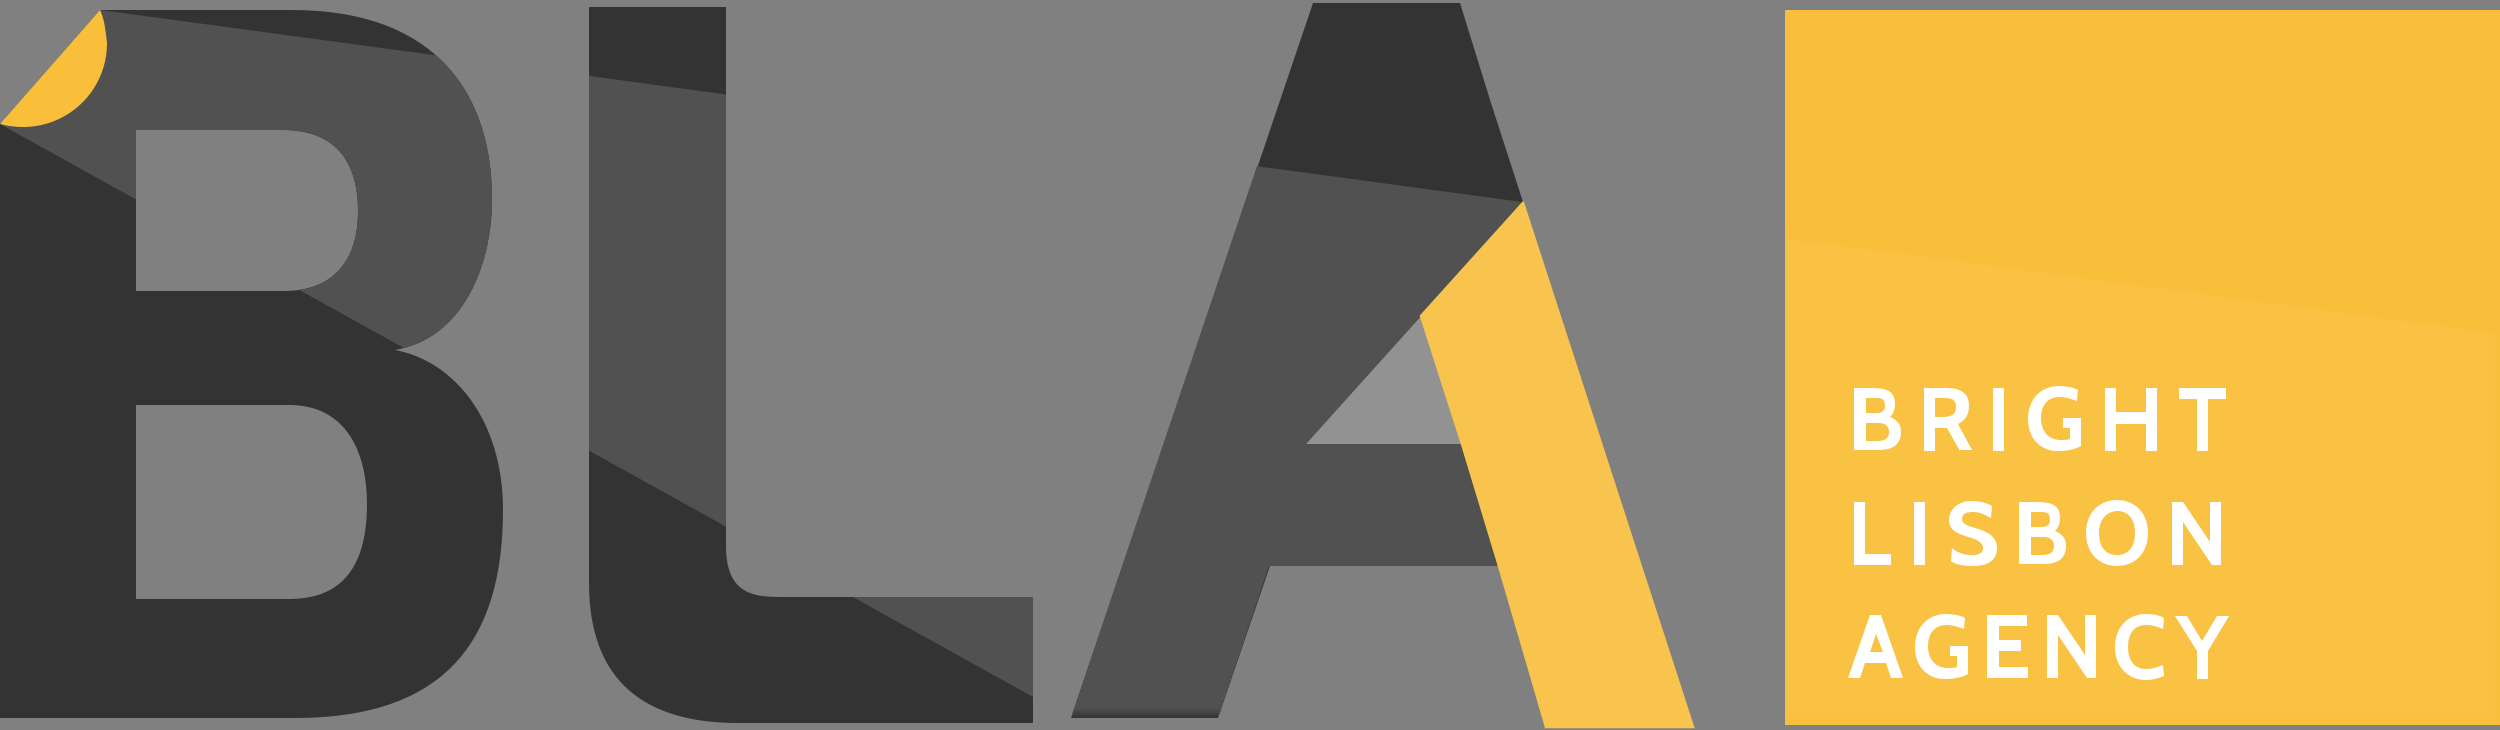 <?xml version="1.0" encoding="utf-8"?>
<!-- Generator: Adobe Illustrator 18.1.1, SVG Export Plug-In . SVG Version: 6.00 Build 0)  -->
<svg version="1.1" id="Camada_1" xmlns="http://www.w3.org/2000/svg" xmlns:xlink="http://www.w3.org/1999/xlink" x="0px" y="0px"
	 viewBox="0 0 250 73" enable-background="new 0 0 250 73" xml:space="preserve">
<rect x="0" y="0" width="250" height="73" fill="#808080" stroke="none"/>
<g id="XMLID_257_">
	<rect id="XMLID_313_" x="178.5" y="1" fill="#F9BF3B" width="71.5" height="71.5"/>
	<g id="XMLID_299_">
		<path id="XMLID_311_" fill="#333333" d="M58.9,0.7h13.7v53.9c0,5.2,3.2,5.1,6.1,5.1h24.6v12.6H73.8c-7.8,0-14.9-2.9-14.9-14V0.7z"
			/>
		<g id="XMLID_305_">
			<polygon id="XMLID_310_" fill="none" points="146.2,44.4 142.1,31.6 130.6,44.4 			"/>
			<polygon id="XMLID_309_" fill="#F9BF3B" points="126.9,56.6 149.9,56.6 127,56.6 			"/>
			<path id="XMLID_306_" fill="#333333" d="M149.1,10.3l-3.1-10h-0.1h-14.6l-24.2,71.5h14.7l5.2-15.2l0,0h22.9l4.7,16.1h14.7
				L149.1,10.3z M142.1,31.6l4,12.8h-15.6L142.1,31.6z"/>
		</g>
		<g id="XMLID_300_">
			<path id="XMLID_301_" fill="#333333" d="M4.8,8.9L10,1h19.2c14.7,0,20,8.7,20,18.9c0,6.5-2.8,13.9-9.7,15.1
				c5.9,1.1,10.8,7,10.8,16c0,13.2-5.9,20.8-20.8,20.8H0V12.4L4.8,8.9z M28.4,29.1c4.9,0,7.4-3,7.4-8c0-6.6-4-8.1-7.4-8.1H13.6v16.1
				H28.4z M28.9,59.9c4.1,0,7.8-1.9,7.8-9.5c0-5.2-2.1-9.9-7.8-9.9H13.6v19.4H28.9z"/>
		</g>
	</g>
	<g id="XMLID_298_">
		<path fill="#FFFFFF" d="M185.4,45.1v-6.3h1.7c1.4,0,2.4,0.2,2.4,1.6c0,0.6-0.2,1-0.5,1.3c0.7,0.3,1.1,0.7,1.1,1.5
			c0,1.5-1.2,1.8-2.2,1.8H185.4z M186.6,39.8v1.5h1.1c0.3,0,0.8-0.1,0.8-0.7c0-0.7-0.3-0.8-0.9-0.8H186.6z M186.6,42.2v1.9h1.1
			c0.7,0,1.2-0.2,1.2-0.9c0-0.7-0.5-0.9-1.1-0.9H186.6z"/>
		<path fill="#FFFFFF" d="M196,45.1l-1.3-2.3h-1.2v2.3h-1.1v-6.3h2.3c1.2,0,2.2,0.4,2.2,1.8c0,1-0.5,1.5-1.1,1.8l1.4,2.6H196z
			 M193.5,39.8v1.9h0.8c1,0,1.3-0.4,1.3-1c0-0.6-0.2-0.9-1.2-0.9H193.5z"/>
		<path fill="#FFFFFF" d="M199.3,45.1v-6.3h1.1v6.3H199.3z"/>
		<path fill="#FFFFFF" d="M202.8,41.9c0-2,1.3-3.3,3.1-3.3c0.6,0,1.4,0.1,1.9,0.4l-0.1,1.1c-0.5-0.2-1.2-0.4-1.7-0.4
			c-1.3,0-1.9,0.9-1.9,2.1c0,1.3,0.7,2.2,2,2.2c0.3,0,0.6,0,0.9-0.1v-1.1h-0.7v-1h1.8v2.8c-0.5,0.3-1.4,0.5-2.1,0.5
			C204.1,45.2,202.8,43.9,202.8,41.9z"/>
		<path fill="#FFFFFF" d="M214.6,45.1v-2.7h-3v2.7h-1.1v-6.3h1.1v2.4h3v-2.4h1.1v6.3H214.6z"/>
		<path fill="#FFFFFF" d="M220.8,39.9v5.2h-1.1v-5.2h-1.8v-1.1h4.7v1.1H220.8z"/>
		<path fill="#FFFFFF" d="M185.4,56.5v-6.3h1.1v5.2h2.6v1.1H185.4z"/>
		<path fill="#FFFFFF" d="M191.4,56.5v-6.3h1.1v6.3H191.4z"/>
		<path fill="#FFFFFF" d="M195.1,56.1l0.1-1.3c0.3,0.3,1,0.7,2,0.7c0.7,0,1.1-0.2,1.1-0.7c0-0.6-0.7-0.9-1.5-1.1
			c-0.9-0.3-1.9-0.6-1.9-1.7c0-0.8,0.6-1.9,2.3-1.9c0.9,0,1.7,0.3,2,0.5l-0.1,1.2c-0.7-0.4-1.2-0.6-1.8-0.6c-0.5,0-1.1,0.1-1.1,0.7
			c0,0.5,0.6,0.7,1.3,0.9c1,0.3,2.2,0.7,2.2,2c0,0.7-0.3,1.8-2.4,1.8C196.2,56.6,195.4,56.4,195.1,56.1z"/>
		<path fill="#FFFFFF" d="M201.9,56.5v-6.3h1.7c1.4,0,2.4,0.2,2.4,1.6c0,0.6-0.2,1-0.5,1.3c0.7,0.3,1.1,0.7,1.1,1.5
			c0,1.5-1.2,1.8-2.2,1.8H201.9z M203.1,51.2v1.5h1.1c0.3,0,0.8-0.1,0.8-0.7c0-0.7-0.3-0.8-0.9-0.8H203.1z M203.1,53.6v1.9h1.1
			c0.7,0,1.2-0.2,1.2-0.9c0-0.7-0.5-0.9-1.1-0.9H203.1z"/>
		<path fill="#FFFFFF" d="M208.6,53.3c0-2,1.3-3.3,3.1-3.3c1.8,0,3.1,1.3,3.1,3.3s-1.3,3.3-3.1,3.3
			C209.9,56.6,208.6,55.3,208.6,53.3z M209.9,53.3c0,1.3,0.6,2.2,1.8,2.2c1.2,0,1.8-0.9,1.8-2.2s-0.6-2.2-1.8-2.2
			C210.5,51.2,209.9,52.1,209.9,53.3z"/>
		<path fill="#FFFFFF" d="M221.2,56.5l-2.9-4.3v4.3h-1.1v-6.3h1.1l2.7,4v-4h1.1v6.3H221.2z"/>
		<path fill="#FFFFFF" d="M189.1,67.8l-0.5-1.5h-2.1l-0.5,1.5h-1.2l2.2-6.3h1.1l2.2,6.3H189.1z M187.6,63.4l-0.6,1.8h1.3L187.6,63.4
			z"/>
		<path fill="#FFFFFF" d="M191.5,64.7c0-2,1.3-3.3,3.1-3.3c0.6,0,1.4,0.1,1.9,0.4l-0.1,1.1c-0.5-0.2-1.2-0.4-1.7-0.4
			c-1.3,0-1.9,0.9-1.9,2.1c0,1.3,0.7,2.2,2,2.2c0.3,0,0.6,0,0.9-0.1v-1.1h-0.7v-1h1.8v2.8c-0.5,0.3-1.4,0.5-2.1,0.5
			C192.8,68,191.5,66.7,191.5,64.7z"/>
		<path fill="#FFFFFF" d="M198.7,67.8v-6.3h4v1.1h-2.8V64h2.2v1.1h-2.2v1.6h2.9v1.1H198.7z"/>
		<path fill="#FFFFFF" d="M208.7,67.8l-2.9-4.3v4.3h-1.1v-6.3h1.1l2.7,4v-4h1.1v6.3H208.7z"/>
		<path fill="#FFFFFF" d="M211.5,64.7c0-2,1.3-3.3,3.1-3.3c0.7,0,1.3,0.1,1.8,0.4l-0.1,1.1c-0.5-0.2-1-0.4-1.7-0.4
			c-1.2,0-1.8,0.9-1.8,2.2s0.6,2.2,1.8,2.2c0.7,0,1.1-0.2,1.7-0.4l0.1,1.1c-0.5,0.2-1.1,0.4-1.8,0.4C212.8,68,211.5,66.7,211.5,64.7
			z"/>
		<path fill="#FFFFFF" d="M220.8,65.1v2.8h-1.1v-2.8l-2.2-3.5h1.2l1.5,2.5l1.5-2.5h1.2L220.8,65.1z"/>
	</g>
	<g id="XMLID_292_">
		<defs>
			<path id="XMLID_294_" d="M0,1h29.2c14.7,0,20,8.7,20,18.9c0,6.5-2.8,13.9-9.7,15.1c5.9,1.1,10.8,7,10.8,16
				c0,13.2-5.9,20.8-20.8,20.8H0V1z M28.4,29.1c4.9,0,7.4-3,7.4-8c0-6.6-4-8.1-7.4-8.1H13.6v16.1H28.4z M28.9,59.9
				c4.1,0,7.8-1.9,7.8-9.5c0-5.2-2.1-9.9-7.8-9.9H13.6v19.4H28.9z"/>
		</defs>
		<clipPath id="XMLID_2_">
			<use xlink:href="#XMLID_294_"  overflow="visible"/>
		</clipPath>
	</g>
	<defs>
		<filter id="Adobe_OpacityMaskFilter" filterUnits="userSpaceOnUse" x="178.5" y="23.8" width="71.5" height="48.7">
			<feColorMatrix  type="matrix" values="1 0 0 0 0  0 1 0 0 0  0 0 1 0 0  0 0 0 1 0"/>
		</filter>
	</defs>
	<mask maskUnits="userSpaceOnUse" x="178.5" y="23.8" width="71.5" height="48.7" id="XMLID_3_">
		<g id="XMLID_38_" filter="url(#Adobe_OpacityMaskFilter)">
			<linearGradient id="XMLID_4_" gradientUnits="userSpaceOnUse" x1="170.283" y1="11.964" x2="256.649" y2="61.828">
				<stop  offset="0" style="stop-color:#CCCCCC"/>
				<stop  offset="0.922" style="stop-color:#000000"/>
				<stop  offset="0.93" style="stop-color:#4B4B4A"/>
				<stop  offset="0.93" style="stop-color:#4E4E4D"/>
			</linearGradient>
			<rect id="XMLID_39_" x="177" y="0.4" fill="url(#XMLID_4_)" width="73" height="73"/>
		</g>
	</mask>
	<polygon id="XMLID_289_" opacity="0.2" mask="url(#XMLID_3_)" fill="#F2F2F2" points="178.5,23.8 178.5,72.5 250,72.5 250,33.4 	
		"/>
	<defs>
		<filter id="Adobe_OpacityMaskFilter_1_" filterUnits="userSpaceOnUse" x="0" y="0.3" width="250" height="72.3">
			
				<feColorMatrix  type="matrix" values="-1 0 0 0 1  0 -1 0 0 1  0 0 -1 0 1  0 0 0 1 0" color-interpolation-filters="sRGB" result="source"/>
		</filter>
	</defs>
	<mask maskUnits="userSpaceOnUse" x="0" y="0.3" width="250" height="72.3" id="XMLID_5_">
		<g id="XMLID_7_" filter="url(#Adobe_OpacityMaskFilter_1_)">
			<linearGradient id="XMLID_6_" gradientUnits="userSpaceOnUse" x1="15.361" y1="-28.386" x2="234.222" y2="97.974">
				<stop  offset="0" style="stop-color:#000000"/>
				<stop  offset="0.193" style="stop-color:#4D4D4D"/>
				<stop  offset="0.809" style="stop-color:#F7F7F7"/>
				<stop  offset="0.992" style="stop-color:#FFFFFF"/>
			</linearGradient>
			<rect id="XMLID_8_" x="0" y="-1.7" fill="url(#XMLID_6_)" width="249.7" height="73"/>
		</g>
	</mask>
	<g id="XMLID_260_" mask="url(#XMLID_5_)">
		<defs>
			<polygon id="XMLID_263_" points="107.1,71.8 0,12.4 10,1 250,33.4 250,71.8 			"/>
		</defs>
		<clipPath id="XMLID_9_">
			<use xlink:href="#XMLID_263_"  overflow="visible"/>
		</clipPath>
		<g id="XMLID_277_" clip-path="url(#XMLID_9_)">
			<path id="XMLID_287_" fill="#333333" d="M58.9,0.7h13.7v53.9c0,5.2,3.2,5.1,6.1,5.1h24.6v12.6H73.8c-7.8,0-14.9-2.9-14.9-14V0.7z
				"/>
			<g id="XMLID_283_">
				<polygon id="XMLID_286_" fill="none" points="146.2,44.4 142.1,31.6 130.6,44.4 				"/>
				<polygon id="XMLID_285_" fill="#F9BF3B" points="126.9,56.6 149.9,56.6 127,56.6 				"/>
				<polygon id="XMLID_284_" fill="#333333" points="130.5,44.4 130.6,44.4 142.1,31.6 152.2,20.4 149.1,10.3 145.9,0.3 145.8,0.3 
					131.2,0.3 107.1,71.8 121.8,71.8 126.9,56.6 127,56.6 149.9,56.6 146,44.4 				"/>
			</g>
			<g id="XMLID_278_">
				<path id="XMLID_279_" fill="#333333" d="M0,1h29.2c14.7,0,20,8.7,20,18.9c0,6.5-2.8,13.9-9.7,15.1c5.9,1.1,10.8,7,10.8,16
					c0,13.2-5.9,20.8-20.8,20.8H0V1z M28.4,29.1c4.9,0,7.4-3,7.4-8c0-6.6-4-8.1-7.4-8.1H13.6v16.1H28.4z M28.9,59.9
					c4.1,0,7.8-1.9,7.8-9.5c0-5.2-2.1-9.9-7.8-9.9H13.6v19.4H28.9z"/>
			</g>
		</g>
		<g id="XMLID_264_" opacity="0.16" clip-path="url(#XMLID_9_)">
			<path id="XMLID_275_" fill="#F2F2F2" d="M58.9,0.7h13.7v53.9c0,5.2,3.2,5.1,6.1,5.1h24.6v12.6H73.8c-7.8,0-14.9-2.9-14.9-14V0.7z
				"/>
			<g id="XMLID_270_">
				<polygon id="XMLID_274_" fill="#F2F2F2" points="146.2,44.4 142.1,31.6 130.6,44.4 				"/>
				<polygon id="XMLID_273_" fill="#F2F2F2" points="126.9,56.6 149.9,56.6 127,56.6 				"/>
				<polygon id="XMLID_272_" fill="#F2F2F2" points="149.1,10.3 152.2,20.4 142.1,31.6 146.2,44.4 130.6,44.4 130.5,44.4 146,44.4 
					149.9,56.6 154.6,72.7 169.3,72.7 				"/>
				<polygon id="XMLID_271_" fill="#F2F2F2" points="130.5,44.4 130.6,44.4 142.1,31.6 152.2,20.4 149.1,10.3 145.9,0.3 145.8,0.3 
					131.2,0.3 107.1,71.8 121.8,71.8 126.9,56.6 127,56.6 149.9,56.6 146,44.4 				"/>
			</g>
			<g id="XMLID_265_">
				<path id="XMLID_266_" fill="#F2F2F2" d="M0,1h29.2c14.7,0,20,8.7,20,18.9c0,6.5-2.8,13.9-9.7,15.1c5.9,1.1,10.8,7,10.8,16
					c0,13.2-5.9,20.8-20.8,20.8H0V1z M28.4,29.1c4.9,0,7.4-3,7.4-8c0-6.6-4-8.1-7.4-8.1H13.6v16.1H28.4z M28.9,59.9
					c4.1,0,7.8-1.9,7.8-9.5c0-5.2-2.1-9.9-7.8-9.9H13.6v19.4H28.9z"/>
			</g>
		</g>
	</g>
	<polyline id="XMLID_259_" fill="#F8C44E" stroke="#F8C44E" stroke-width="0.25" stroke-miterlimit="10" points="146.2,44.4 
		149.9,56.6 154.6,72.7 169.3,72.7 152.3,20.3 152.2,20.4 142.1,31.6 146.2,44.4 	"/>
	<path id="XMLID_258_" fill="#F9BF3B" d="M0,12.4c0.7,0.2,1.5,0.3,2.3,0.3c4.6,0,8.4-3.7,8.4-8.4C10.6,3.5,10.5,2,10,1L0,12.4z"/>
</g>
</svg>
